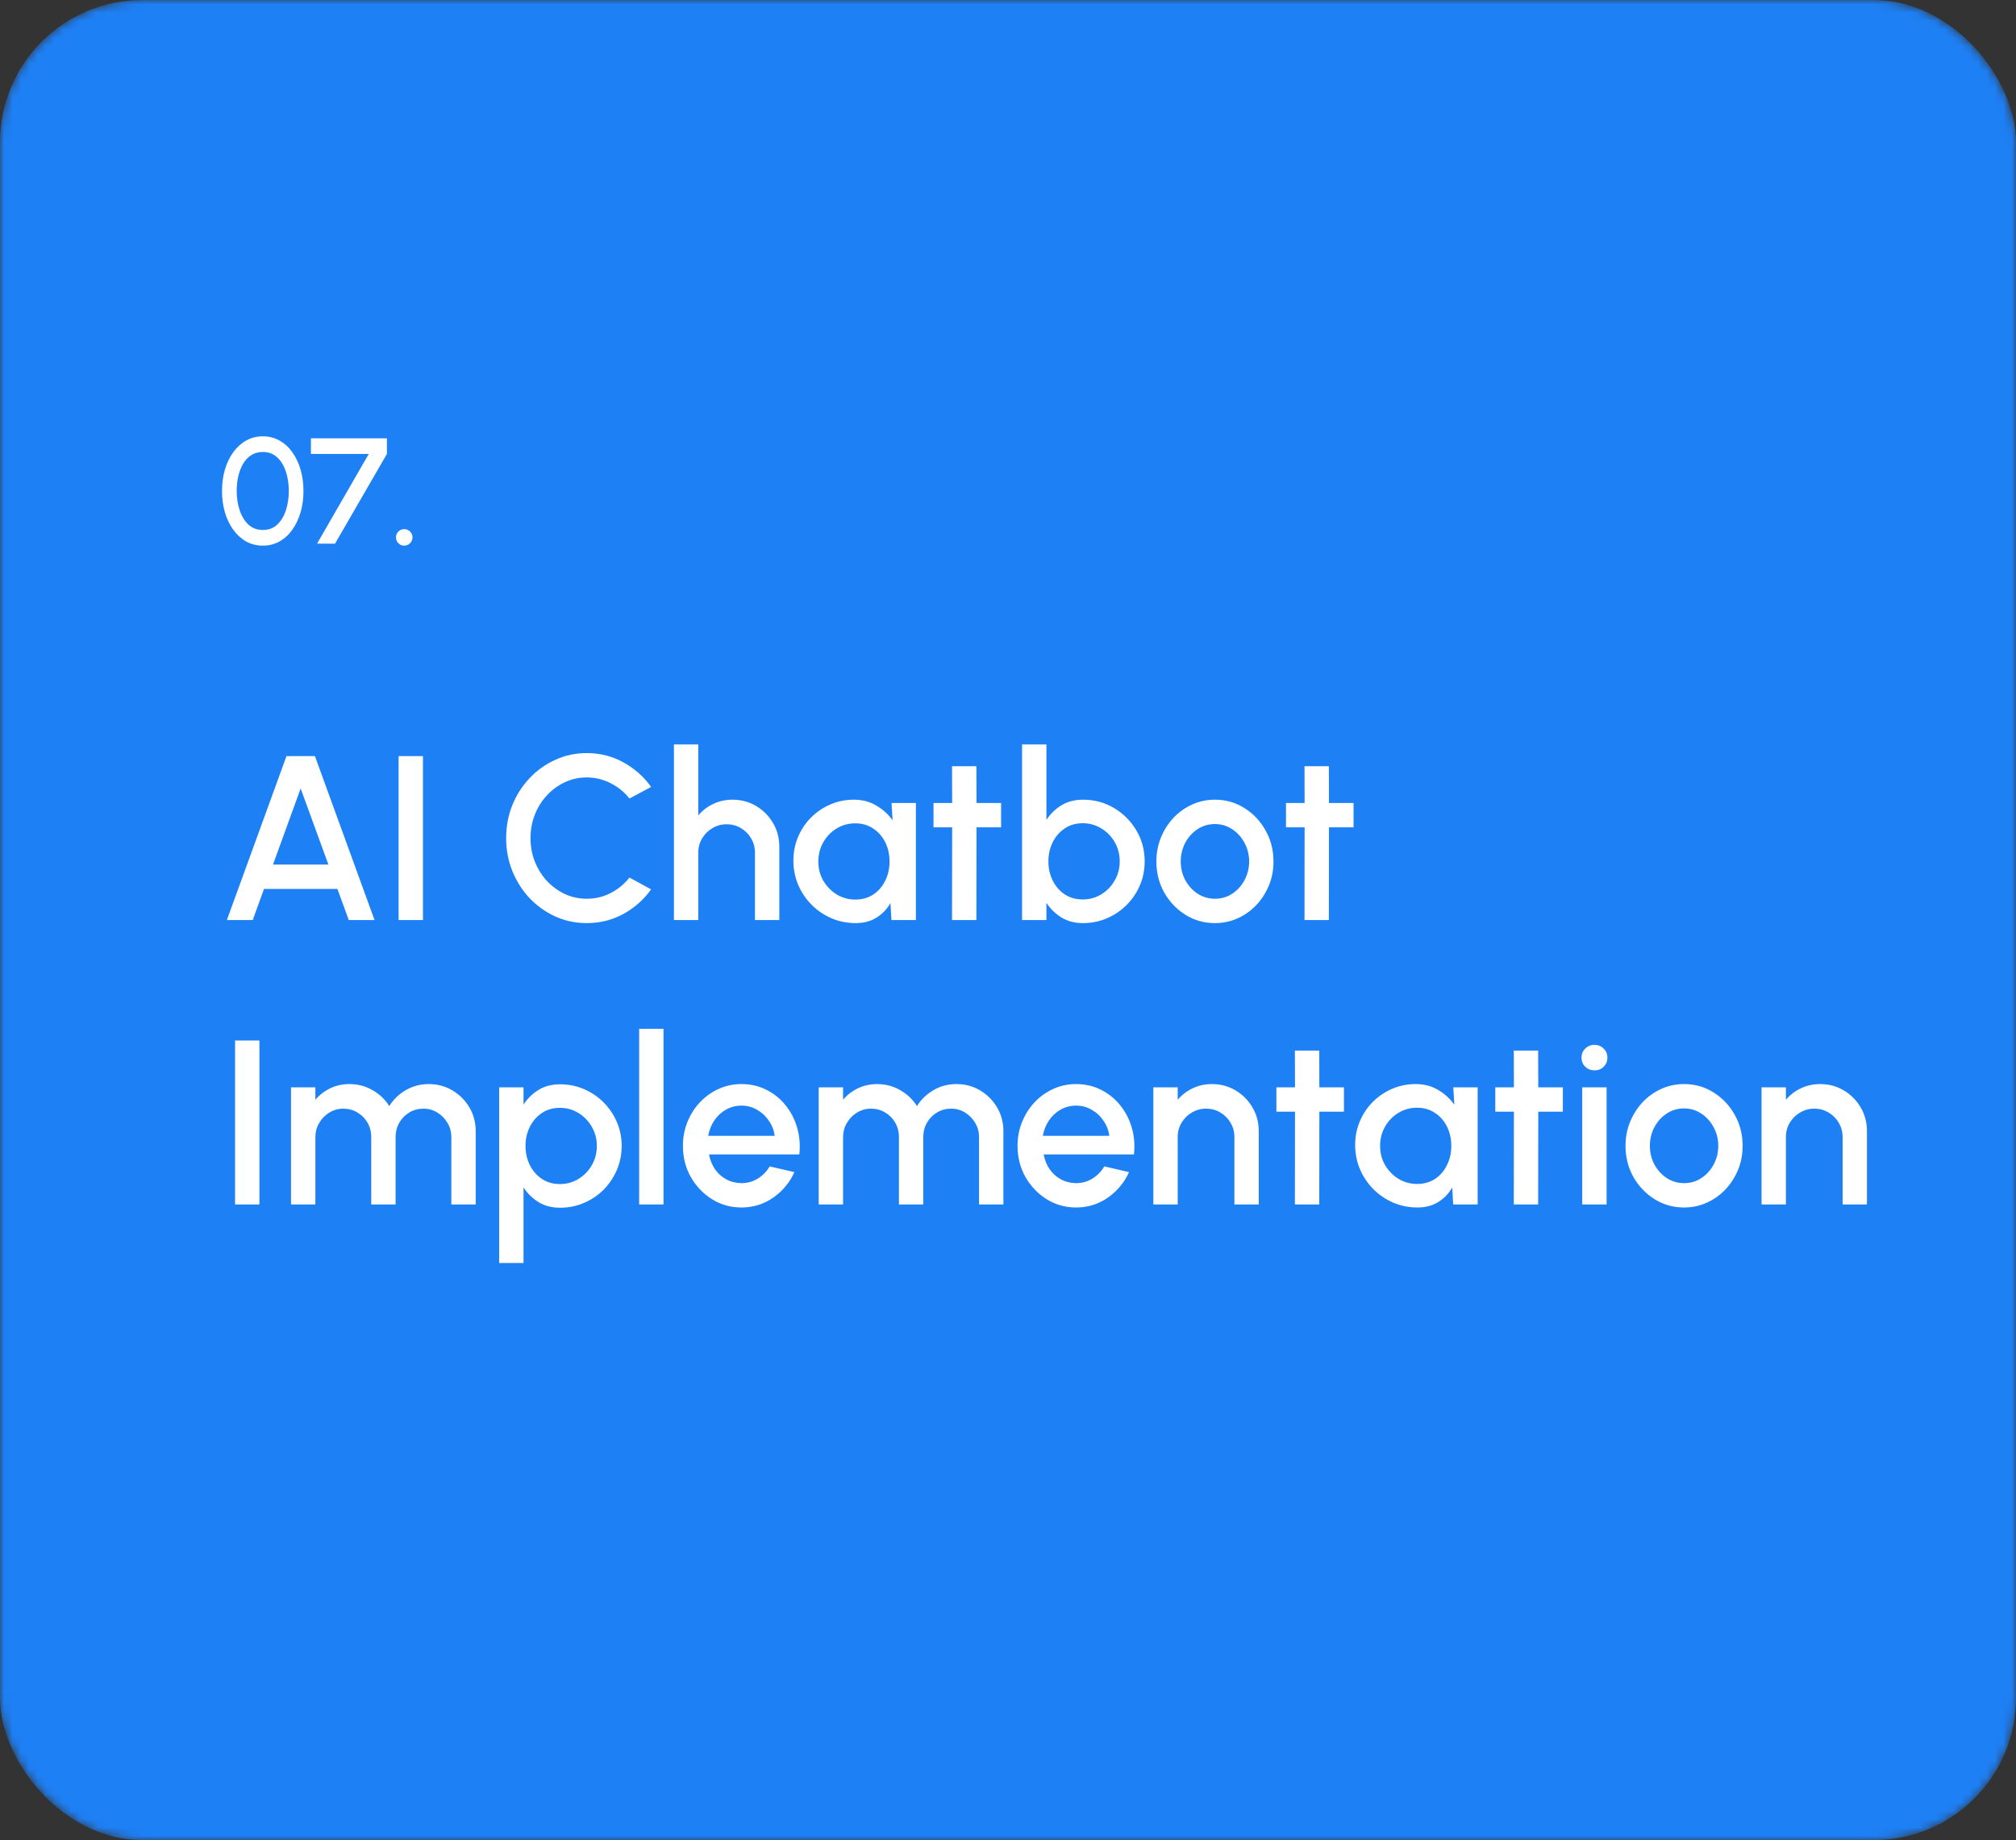 <svg width="241" height="220" viewBox="0 0 241 220" fill="none" xmlns="http://www.w3.org/2000/svg">
<rect x="0" y="0" width="241" height="220" fill="#333333" stroke="none"/>
<mask id="mask0_2_1672" style="mask-type:alpha" maskUnits="userSpaceOnUse" x="0" y="0" width="241" height="220">
<rect width="241" height="220" rx="17" fill="#128FF8"/>
</mask>
<g mask="url(#mask0_2_1672)">
<rect width="241" height="220" rx="17" fill="#1E80F5"/>
<path d="M31.427 65.234C30.683 65.234 30.011 65.066 29.411 64.73C28.817 64.388 28.304 63.917 27.872 63.317C27.44 62.717 27.11 62.024 26.882 61.238C26.654 60.446 26.54 59.6 26.54 58.7C26.54 57.8 26.654 56.954 26.882 56.162C27.11 55.37 27.44 54.677 27.872 54.083C28.304 53.483 28.817 53.015 29.411 52.679C30.011 52.337 30.683 52.166 31.427 52.166C32.159 52.166 32.825 52.337 33.425 52.679C34.025 53.015 34.535 53.483 34.955 54.083C35.381 54.677 35.708 55.37 35.936 56.162C36.164 56.954 36.278 57.8 36.278 58.7C36.278 59.6 36.164 60.446 35.936 61.238C35.708 62.024 35.381 62.717 34.955 63.317C34.535 63.917 34.025 64.388 33.425 64.73C32.825 65.066 32.159 65.234 31.427 65.234ZM31.427 63.362C32.117 63.362 32.69 63.146 33.146 62.714C33.608 62.276 33.953 61.703 34.181 60.995C34.409 60.287 34.523 59.522 34.523 58.7C34.523 57.836 34.403 57.053 34.163 56.351C33.929 55.643 33.581 55.082 33.119 54.668C32.663 54.248 32.099 54.038 31.427 54.038C30.893 54.038 30.428 54.164 30.032 54.416C29.642 54.668 29.318 55.013 29.06 55.451C28.808 55.889 28.616 56.387 28.484 56.945C28.358 57.503 28.295 58.088 28.295 58.7C28.295 59.522 28.412 60.287 28.646 60.995C28.88 61.703 29.228 62.276 29.69 62.714C30.158 63.146 30.737 63.362 31.427 63.362ZM37.9 65L44.083 54.272H37.17V52.4H46.252V54.272L40.05 65H37.9ZM48.32 65.234C48.044 65.234 47.81 65.138 47.618 64.946C47.432 64.754 47.339 64.52 47.339 64.244C47.339 63.974 47.432 63.743 47.618 63.551C47.81 63.359 48.044 63.263 48.32 63.263C48.596 63.263 48.83 63.359 49.022 63.551C49.214 63.743 49.31 63.974 49.31 64.244C49.31 64.52 49.214 64.754 49.022 64.946C48.83 65.138 48.596 65.234 48.32 65.234Z" fill="white"/>
<path d="M34.246 90.4H37.648L44.774 110H41.694L40.336 106.276H31.558L30.214 110H27.12L34.246 90.4ZM32.636 103.364H39.258L35.94 94.264L32.636 103.364ZM47.651 110V90.4H50.563V110H47.651ZM70.139 110.364C68.813 110.364 67.567 110.103 66.401 109.58C65.234 109.048 64.207 108.32 63.321 107.396C62.443 106.463 61.753 105.38 61.249 104.148C60.754 102.916 60.507 101.6 60.507 100.2C60.507 98.8 60.754 97.484 61.249 96.252C61.753 95.02 62.443 93.942 63.321 93.018C64.207 92.085 65.234 91.357 66.401 90.834C67.567 90.302 68.813 90.036 70.139 90.036C71.725 90.036 73.186 90.405 74.521 91.142C75.855 91.879 76.961 92.859 77.839 94.082L75.249 95.468C74.642 94.703 73.891 94.091 72.995 93.634C72.099 93.177 71.147 92.948 70.139 92.948C69.205 92.948 68.333 93.139 67.521 93.522C66.709 93.905 65.995 94.427 65.379 95.09C64.763 95.753 64.282 96.523 63.937 97.4C63.591 98.277 63.419 99.211 63.419 100.2C63.419 101.199 63.591 102.137 63.937 103.014C64.282 103.882 64.763 104.652 65.379 105.324C66.004 105.987 66.723 106.509 67.535 106.892C68.347 107.265 69.215 107.452 70.139 107.452C71.165 107.452 72.122 107.223 73.009 106.766C73.905 106.299 74.651 105.683 75.249 104.918L77.839 106.332C76.961 107.555 75.855 108.535 74.521 109.272C73.186 110 71.725 110.364 70.139 110.364ZM93.163 101.222V110H90.251V101.936C90.251 101.311 90.097 100.741 89.789 100.228C89.49 99.715 89.084 99.309 88.571 99.01C88.067 98.702 87.498 98.548 86.863 98.548C86.247 98.548 85.682 98.702 85.169 99.01C84.656 99.309 84.245 99.715 83.937 100.228C83.629 100.741 83.475 101.311 83.475 101.936V110H80.563V89H83.475V97.484C83.96 96.905 84.558 96.448 85.267 96.112C85.976 95.776 86.742 95.608 87.563 95.608C88.599 95.608 89.541 95.86 90.391 96.364C91.24 96.868 91.912 97.545 92.407 98.394C92.911 99.243 93.163 100.186 93.163 101.222ZM106.576 96H109.488V110H106.562L106.45 107.97C106.039 108.689 105.484 109.267 104.784 109.706C104.084 110.145 103.258 110.364 102.306 110.364C101.279 110.364 100.313 110.173 99.408 109.79C98.503 109.398 97.705 108.857 97.014 108.166C96.333 107.475 95.801 106.682 95.418 105.786C95.035 104.881 94.844 103.91 94.844 102.874C94.844 101.875 95.031 100.937 95.404 100.06C95.777 99.173 96.295 98.399 96.958 97.736C97.621 97.073 98.386 96.555 99.254 96.182C100.131 95.799 101.069 95.608 102.068 95.608C103.085 95.608 103.981 95.841 104.756 96.308C105.54 96.765 106.189 97.353 106.702 98.072L106.576 96ZM102.236 107.55C103.057 107.55 103.776 107.349 104.392 106.948C105.008 106.537 105.484 105.987 105.82 105.296C106.165 104.605 106.338 103.84 106.338 103C106.338 102.151 106.165 101.381 105.82 100.69C105.475 99.999 104.994 99.453 104.378 99.052C103.771 98.641 103.057 98.436 102.236 98.436C101.424 98.436 100.682 98.641 100.01 99.052C99.338 99.463 98.806 100.013 98.414 100.704C98.022 101.395 97.826 102.16 97.826 103C97.826 103.849 98.027 104.619 98.428 105.31C98.839 105.991 99.375 106.537 100.038 106.948C100.71 107.349 101.443 107.55 102.236 107.55ZM119.674 98.912H116.734L116.72 110H113.808L113.822 98.912H111.596V96H113.822L113.808 91.604H116.72L116.734 96H119.674V98.912ZM129.46 95.608C130.823 95.608 132.059 95.939 133.17 96.602C134.29 97.265 135.181 98.156 135.844 99.276C136.507 100.387 136.838 101.623 136.838 102.986C136.838 104.003 136.647 104.96 136.264 105.856C135.881 106.743 135.349 107.527 134.668 108.208C133.996 108.88 133.212 109.407 132.316 109.79C131.429 110.173 130.477 110.364 129.46 110.364C128.48 110.364 127.621 110.14 126.884 109.692C126.156 109.235 125.559 108.651 125.092 107.942V110H122.18V89H125.092V98.03C125.559 97.311 126.156 96.728 126.884 96.28C127.621 95.832 128.48 95.608 129.46 95.608ZM129.432 107.536C130.244 107.536 130.986 107.331 131.658 106.92C132.33 106.509 132.862 105.959 133.254 105.268C133.655 104.577 133.856 103.817 133.856 102.986C133.856 102.137 133.655 101.367 133.254 100.676C132.853 99.985 132.316 99.439 131.644 99.038C130.972 98.627 130.235 98.422 129.432 98.422C128.62 98.422 127.906 98.627 127.29 99.038C126.674 99.449 126.193 99.999 125.848 100.69C125.503 101.381 125.33 102.146 125.33 102.986C125.33 103.826 125.503 104.591 125.848 105.282C126.193 105.973 126.674 106.523 127.29 106.934C127.906 107.335 128.62 107.536 129.432 107.536ZM145.238 110.364C143.95 110.364 142.774 110.033 141.71 109.37C140.656 108.707 139.811 107.821 139.176 106.71C138.551 105.59 138.238 104.353 138.238 103C138.238 101.973 138.42 101.017 138.784 100.13C139.148 99.234 139.648 98.45 140.282 97.778C140.926 97.097 141.673 96.565 142.522 96.182C143.372 95.799 144.277 95.608 145.238 95.608C146.526 95.608 147.698 95.939 148.752 96.602C149.816 97.265 150.661 98.156 151.286 99.276C151.921 100.396 152.238 101.637 152.238 103C152.238 104.017 152.056 104.969 151.692 105.856C151.328 106.743 150.824 107.527 150.18 108.208C149.546 108.88 148.804 109.407 147.954 109.79C147.114 110.173 146.209 110.364 145.238 110.364ZM145.238 107.452C146.013 107.452 146.708 107.247 147.324 106.836C147.94 106.425 148.426 105.884 148.78 105.212C149.144 104.531 149.326 103.793 149.326 103C149.326 102.188 149.14 101.441 148.766 100.76C148.402 100.079 147.912 99.537 147.296 99.136C146.68 98.725 145.994 98.52 145.238 98.52C144.473 98.52 143.778 98.725 143.152 99.136C142.536 99.547 142.046 100.093 141.682 100.774C141.328 101.455 141.15 102.197 141.15 103C141.15 103.831 141.337 104.582 141.71 105.254C142.084 105.926 142.578 106.463 143.194 106.864C143.82 107.256 144.501 107.452 145.238 107.452ZM161.81 98.912H158.87L158.856 110H155.944L155.958 98.912H153.732V96H155.958L155.944 91.604H158.856L158.87 96H161.81V98.912ZM28.1 144V124.4H31.012V144H28.1ZM34.789 144V130H37.701V131.484C38.187 130.905 38.779 130.448 39.479 130.112C40.189 129.776 40.954 129.608 41.775 129.608C42.774 129.608 43.693 129.851 44.533 130.336C45.373 130.812 46.041 131.447 46.535 132.24C47.03 131.447 47.688 130.812 48.509 130.336C49.34 129.851 50.255 129.608 51.253 129.608C52.289 129.608 53.232 129.86 54.081 130.364C54.931 130.868 55.607 131.545 56.111 132.394C56.615 133.243 56.867 134.186 56.867 135.222V144H53.955V135.964C53.955 135.348 53.806 134.783 53.507 134.27C53.209 133.757 52.807 133.341 52.303 133.024C51.799 132.707 51.239 132.548 50.623 132.548C50.007 132.548 49.447 132.697 48.943 132.996C48.439 133.295 48.038 133.701 47.739 134.214C47.441 134.727 47.291 135.311 47.291 135.964V144H44.379V135.964C44.379 135.311 44.23 134.727 43.931 134.214C43.633 133.701 43.227 133.295 42.713 132.996C42.209 132.697 41.649 132.548 41.033 132.548C40.427 132.548 39.867 132.707 39.353 133.024C38.849 133.341 38.448 133.757 38.149 134.27C37.851 134.783 37.701 135.348 37.701 135.964V144H34.789ZM62.584 151H59.672V130H62.584V132.058C63.051 131.339 63.648 130.756 64.376 130.308C65.104 129.86 65.963 129.636 66.952 129.636C67.969 129.636 68.921 129.827 69.808 130.21C70.704 130.593 71.488 131.125 72.16 131.806C72.832 132.478 73.359 133.257 73.742 134.144C74.125 135.031 74.316 135.983 74.316 137C74.316 138.017 74.125 138.974 73.742 139.87C73.359 140.766 72.832 141.555 72.16 142.236C71.488 142.908 70.704 143.435 69.808 143.818C68.921 144.201 67.969 144.392 66.952 144.392C65.963 144.392 65.104 144.168 64.376 143.72C63.648 143.263 63.051 142.679 62.584 141.97V151ZM66.924 132.45C66.112 132.45 65.398 132.655 64.782 133.066C64.166 133.477 63.685 134.027 63.34 134.718C62.995 135.399 62.822 136.16 62.822 137C62.822 137.84 62.995 138.605 63.34 139.296C63.685 139.987 64.166 140.537 64.782 140.948C65.398 141.359 66.112 141.564 66.924 141.564C67.727 141.564 68.464 141.363 69.136 140.962C69.808 140.551 70.345 140.001 70.746 139.31C71.147 138.619 71.348 137.849 71.348 137C71.348 136.169 71.147 135.409 70.746 134.718C70.354 134.027 69.822 133.477 69.15 133.066C68.478 132.655 67.736 132.45 66.924 132.45ZM76.407 144V123H79.319V144H76.407ZM88.637 144.364C87.349 144.364 86.173 144.033 85.109 143.37C84.054 142.707 83.21 141.821 82.575 140.71C81.95 139.59 81.637 138.353 81.637 137C81.637 135.973 81.819 135.017 82.183 134.13C82.547 133.234 83.046 132.45 83.681 131.778C84.325 131.097 85.072 130.565 85.921 130.182C86.77 129.799 87.675 129.608 88.637 129.608C89.71 129.608 90.695 129.832 91.591 130.28C92.487 130.719 93.252 131.33 93.887 132.114C94.522 132.889 94.988 133.785 95.287 134.802C95.585 135.81 95.674 136.883 95.553 138.022H84.759C84.88 138.666 85.114 139.249 85.459 139.772C85.814 140.285 86.261 140.691 86.803 140.99C87.353 141.289 87.965 141.443 88.637 141.452C89.346 141.452 89.99 141.275 90.569 140.92C91.157 140.565 91.638 140.075 92.011 139.45L94.965 140.136C94.405 141.377 93.56 142.395 92.431 143.188C91.302 143.972 90.037 144.364 88.637 144.364ZM84.661 135.796H92.613C92.519 135.124 92.281 134.517 91.899 133.976C91.525 133.425 91.054 132.991 90.485 132.674C89.925 132.347 89.309 132.184 88.637 132.184C87.974 132.184 87.358 132.343 86.789 132.66C86.229 132.977 85.762 133.411 85.389 133.962C85.025 134.503 84.782 135.115 84.661 135.796ZM97.871 144V130H100.783V131.484C101.269 130.905 101.861 130.448 102.561 130.112C103.271 129.776 104.036 129.608 104.857 129.608C105.856 129.608 106.775 129.851 107.615 130.336C108.455 130.812 109.123 131.447 109.617 132.24C110.112 131.447 110.77 130.812 111.591 130.336C112.422 129.851 113.337 129.608 114.335 129.608C115.371 129.608 116.314 129.86 117.163 130.364C118.013 130.868 118.689 131.545 119.193 132.394C119.697 133.243 119.949 134.186 119.949 135.222V144H117.037V135.964C117.037 135.348 116.888 134.783 116.589 134.27C116.291 133.757 115.889 133.341 115.385 133.024C114.881 132.707 114.321 132.548 113.705 132.548C113.089 132.548 112.529 132.697 112.025 132.996C111.521 133.295 111.12 133.701 110.821 134.214C110.523 134.727 110.373 135.311 110.373 135.964V144H107.461V135.964C107.461 135.311 107.312 134.727 107.013 134.214C106.715 133.701 106.309 133.295 105.795 132.996C105.291 132.697 104.731 132.548 104.115 132.548C103.509 132.548 102.949 132.707 102.435 133.024C101.931 133.341 101.53 133.757 101.231 134.27C100.933 134.783 100.783 135.348 100.783 135.964V144H97.871ZM128.641 144.364C127.353 144.364 126.177 144.033 125.113 143.37C124.058 142.707 123.213 141.821 122.579 140.71C121.953 139.59 121.641 138.353 121.641 137C121.641 135.973 121.823 135.017 122.187 134.13C122.551 133.234 123.05 132.45 123.685 131.778C124.329 131.097 125.075 130.565 125.925 130.182C126.774 129.799 127.679 129.608 128.641 129.608C129.714 129.608 130.699 129.832 131.595 130.28C132.491 130.719 133.256 131.33 133.891 132.114C134.525 132.889 134.992 133.785 135.291 134.802C135.589 135.81 135.678 136.883 135.557 138.022H124.763C124.884 138.666 125.117 139.249 125.463 139.772C125.817 140.285 126.265 140.691 126.807 140.99C127.357 141.289 127.969 141.443 128.641 141.452C129.35 141.452 129.994 141.275 130.573 140.92C131.161 140.565 131.641 140.075 132.015 139.45L134.969 140.136C134.409 141.377 133.564 142.395 132.435 143.188C131.305 143.972 130.041 144.364 128.641 144.364ZM124.665 135.796H132.617C132.523 135.124 132.285 134.517 131.903 133.976C131.529 133.425 131.058 132.991 130.489 132.674C129.929 132.347 129.313 132.184 128.641 132.184C127.978 132.184 127.362 132.343 126.793 132.66C126.233 132.977 125.766 133.411 125.393 133.962C125.029 134.503 124.786 135.115 124.665 135.796ZM150.475 135.222V144H147.563V135.936C147.563 135.311 147.409 134.741 147.101 134.228C146.803 133.715 146.397 133.309 145.883 133.01C145.379 132.702 144.81 132.548 144.175 132.548C143.559 132.548 142.995 132.702 142.481 133.01C141.968 133.309 141.557 133.715 141.249 134.228C140.941 134.741 140.787 135.311 140.787 135.936V144H137.875V130H140.787V131.484C141.273 130.905 141.87 130.448 142.579 130.112C143.289 129.776 144.054 129.608 144.875 129.608C145.911 129.608 146.854 129.86 147.703 130.364C148.553 130.868 149.225 131.545 149.719 132.394C150.223 133.243 150.475 134.186 150.475 135.222ZM160.662 132.912H157.722L157.708 144H154.796L154.81 132.912H152.584V130H154.81L154.796 125.604H157.708L157.722 130H160.662V132.912ZM173.732 130H176.644V144H173.718L173.606 141.97C173.195 142.689 172.64 143.267 171.94 143.706C171.24 144.145 170.414 144.364 169.462 144.364C168.435 144.364 167.469 144.173 166.564 143.79C165.659 143.398 164.861 142.857 164.17 142.166C163.489 141.475 162.957 140.682 162.574 139.786C162.191 138.881 162 137.91 162 136.874C162 135.875 162.187 134.937 162.56 134.06C162.933 133.173 163.451 132.399 164.114 131.736C164.777 131.073 165.542 130.555 166.41 130.182C167.287 129.799 168.225 129.608 169.224 129.608C170.241 129.608 171.137 129.841 171.912 130.308C172.696 130.765 173.345 131.353 173.858 132.072L173.732 130ZM169.392 141.55C170.213 141.55 170.932 141.349 171.548 140.948C172.164 140.537 172.64 139.987 172.976 139.296C173.321 138.605 173.494 137.84 173.494 137C173.494 136.151 173.321 135.381 172.976 134.69C172.631 133.999 172.15 133.453 171.534 133.052C170.927 132.641 170.213 132.436 169.392 132.436C168.58 132.436 167.838 132.641 167.166 133.052C166.494 133.463 165.962 134.013 165.57 134.704C165.178 135.395 164.982 136.16 164.982 137C164.982 137.849 165.183 138.619 165.584 139.31C165.995 139.991 166.531 140.537 167.194 140.948C167.866 141.349 168.599 141.55 169.392 141.55ZM186.83 132.912H183.89L183.876 144H180.964L180.978 132.912H178.752V130H180.978L180.964 125.604H183.876L183.89 130H186.83V132.912ZM189.145 130H192.057V144H189.145V130ZM190.629 127.97C190.181 127.97 189.808 127.825 189.509 127.536C189.21 127.247 189.061 126.883 189.061 126.444C189.061 126.015 189.21 125.655 189.509 125.366C189.808 125.067 190.176 124.918 190.615 124.918C191.044 124.918 191.408 125.067 191.707 125.366C192.006 125.655 192.155 126.015 192.155 126.444C192.155 126.883 192.006 127.247 191.707 127.536C191.418 127.825 191.058 127.97 190.629 127.97ZM201.32 144.364C200.032 144.364 198.856 144.033 197.792 143.37C196.738 142.707 195.893 141.821 195.258 140.71C194.633 139.59 194.32 138.353 194.32 137C194.32 135.973 194.502 135.017 194.866 134.13C195.23 133.234 195.73 132.45 196.364 131.778C197.008 131.097 197.755 130.565 198.604 130.182C199.454 129.799 200.359 129.608 201.32 129.608C202.608 129.608 203.78 129.939 204.834 130.602C205.898 131.265 206.743 132.156 207.368 133.276C208.003 134.396 208.32 135.637 208.32 137C208.32 138.017 208.138 138.969 207.774 139.856C207.41 140.743 206.906 141.527 206.262 142.208C205.628 142.88 204.886 143.407 204.036 143.79C203.196 144.173 202.291 144.364 201.32 144.364ZM201.32 141.452C202.095 141.452 202.79 141.247 203.406 140.836C204.022 140.425 204.508 139.884 204.862 139.212C205.226 138.531 205.408 137.793 205.408 137C205.408 136.188 205.222 135.441 204.848 134.76C204.484 134.079 203.994 133.537 203.378 133.136C202.762 132.725 202.076 132.52 201.32 132.52C200.555 132.52 199.86 132.725 199.234 133.136C198.618 133.547 198.128 134.093 197.764 134.774C197.41 135.455 197.232 136.197 197.232 137C197.232 137.831 197.419 138.582 197.792 139.254C198.166 139.926 198.66 140.463 199.276 140.864C199.902 141.256 200.583 141.452 201.32 141.452ZM223.182 135.222V144H220.27V135.936C220.27 135.311 220.116 134.741 219.808 134.228C219.51 133.715 219.104 133.309 218.59 133.01C218.086 132.702 217.517 132.548 216.882 132.548C216.266 132.548 215.702 132.702 215.188 133.01C214.675 133.309 214.264 133.715 213.956 134.228C213.648 134.741 213.494 135.311 213.494 135.936V144H210.582V130H213.494V131.484C213.98 130.905 214.577 130.448 215.286 130.112C215.996 129.776 216.761 129.608 217.582 129.608C218.618 129.608 219.561 129.86 220.41 130.364C221.26 130.868 221.932 131.545 222.426 132.394C222.93 133.243 223.182 134.186 223.182 135.222Z" fill="white"/>
</g>
</svg>
